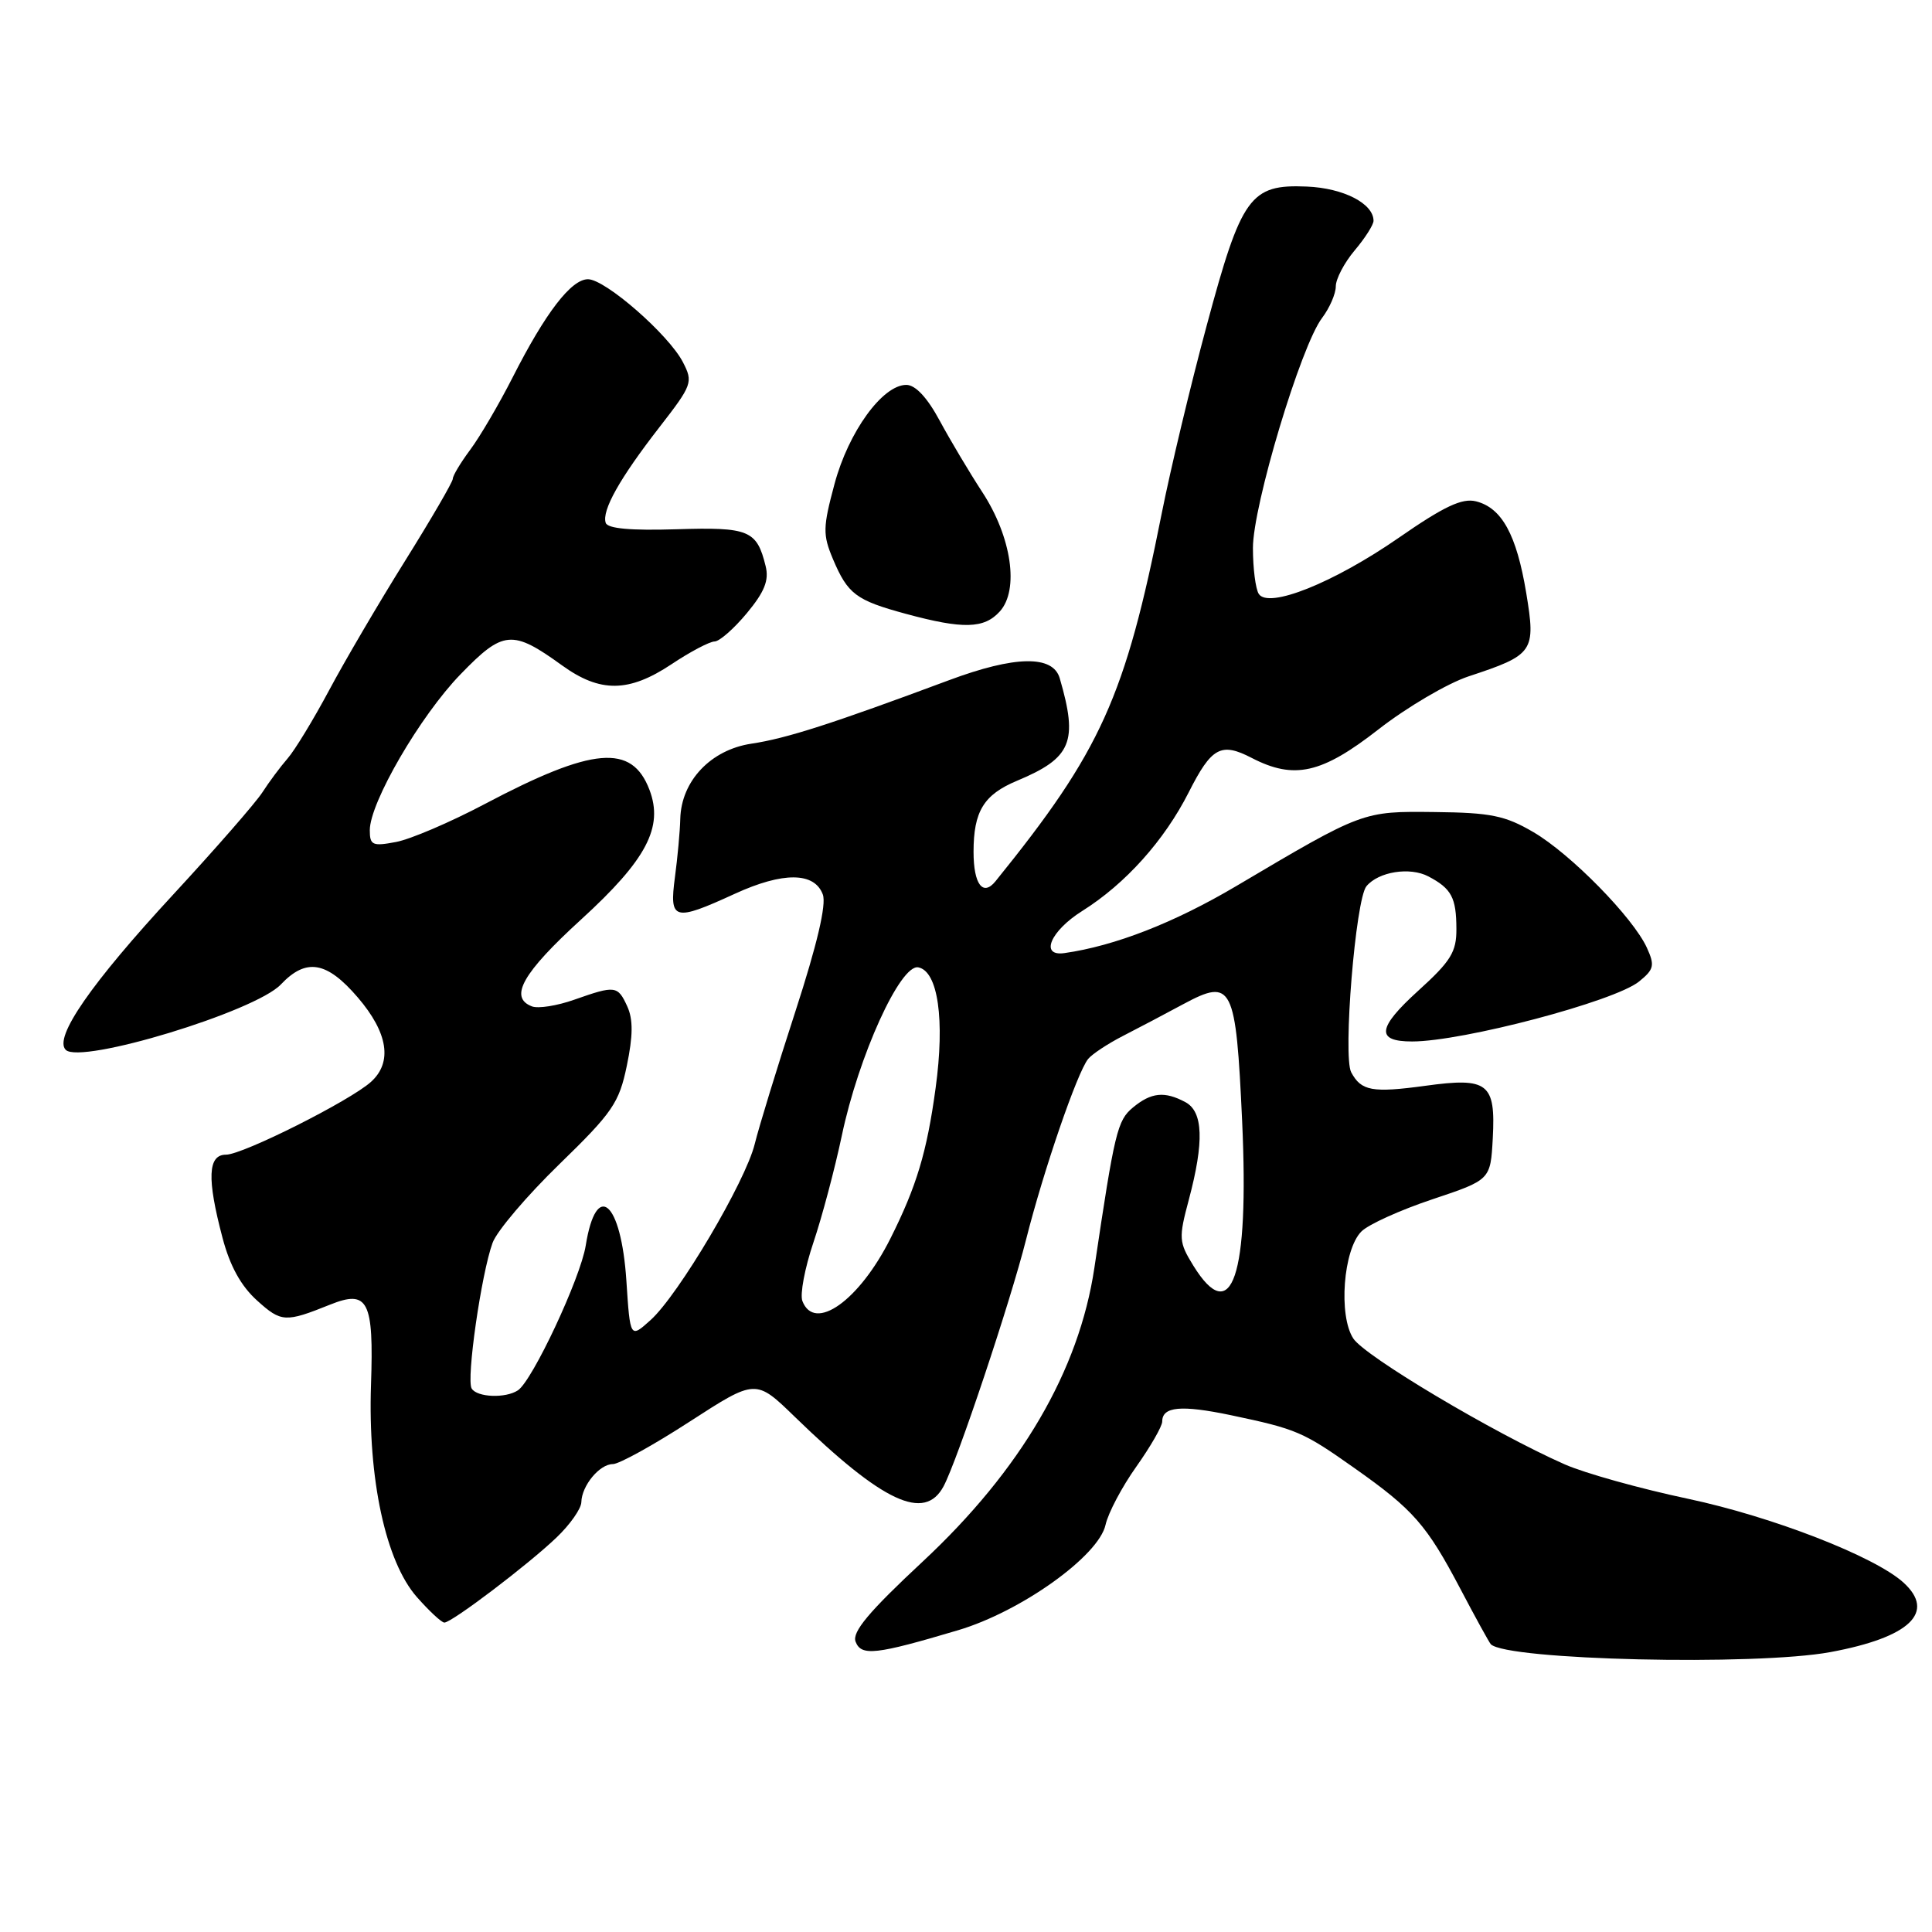 <?xml version="1.0" encoding="UTF-8" standalone="no"?>
<!DOCTYPE svg PUBLIC "-//W3C//DTD SVG 1.1//EN" "http://www.w3.org/Graphics/SVG/1.1/DTD/svg11.dtd" >
<svg xmlns="http://www.w3.org/2000/svg" xmlns:xlink="http://www.w3.org/1999/xlink" version="1.1" viewBox="0 0 256 256">
 <g >
 <path fill="currentColor"
d=" M 242.55 218.91 C 253.07 216.96 256.56 213.63 252.20 209.68 C 248.38 206.23 234.85 200.97 223.69 198.60 C 217.34 197.26 209.97 195.20 207.32 194.03 C 197.93 189.88 180.86 179.72 179.32 177.36 C 177.33 174.33 177.99 165.58 180.39 163.18 C 181.31 162.25 185.53 160.34 189.78 158.92 C 197.50 156.34 197.50 156.34 197.80 150.83 C 198.19 143.52 197.18 142.73 188.89 143.87 C 181.83 144.83 180.37 144.57 179.04 142.08 C 177.92 139.99 179.62 119.16 181.06 117.43 C 182.66 115.50 186.82 114.84 189.27 116.13 C 192.33 117.74 192.97 118.93 192.98 123.09 C 193.00 126.14 192.24 127.37 187.91 131.29 C 182.49 136.21 182.28 138.00 187.11 138.00 C 193.82 138.00 213.93 132.69 217.18 130.06 C 219.17 128.45 219.29 127.93 218.22 125.58 C 216.39 121.58 208.14 113.16 203.18 110.26 C 199.44 108.07 197.53 107.68 190.15 107.60 C 180.52 107.49 180.66 107.44 163.79 117.42 C 155.59 122.27 147.73 125.34 141.04 126.29 C 137.74 126.76 139.18 123.36 143.40 120.71 C 149.13 117.11 154.27 111.38 157.51 104.99 C 160.54 99.00 161.79 98.32 165.86 100.43 C 171.49 103.34 175.13 102.52 182.65 96.65 C 186.42 93.71 191.80 90.55 194.60 89.62 C 203.24 86.77 203.52 86.36 202.23 78.55 C 200.95 70.84 199.00 67.29 195.58 66.43 C 193.74 65.97 191.35 67.09 185.34 71.26 C 176.72 77.23 168.06 80.70 166.79 78.69 C 166.37 78.03 166.02 75.31 166.02 72.63 C 166.00 67.05 172.38 45.79 175.19 42.12 C 176.18 40.80 177.00 38.93 177.00 37.94 C 177.00 36.96 178.12 34.82 179.50 33.18 C 180.88 31.55 182.00 29.78 182.00 29.26 C 182.00 26.97 178.02 24.92 173.16 24.72 C 165.66 24.40 164.50 26.00 159.89 43.15 C 157.76 51.04 155.09 62.22 153.94 68.00 C 149.09 92.42 145.89 99.49 131.91 116.77 C 130.24 118.83 129.00 117.17 129.00 112.88 C 129.00 107.51 130.35 105.30 134.75 103.46 C 142.00 100.43 142.88 98.31 140.42 89.87 C 139.52 86.78 134.49 86.87 125.75 90.13 C 110.29 95.89 104.22 97.85 99.57 98.54 C 94.18 99.35 90.27 103.48 90.14 108.50 C 90.10 110.15 89.78 113.64 89.43 116.25 C 88.67 121.97 89.28 122.14 97.37 118.43 C 103.76 115.50 107.93 115.54 109.03 118.53 C 109.52 119.86 108.27 125.16 105.39 134.03 C 102.98 141.44 100.56 149.33 100.01 151.57 C 98.80 156.55 89.89 171.61 86.20 174.92 C 83.50 177.35 83.50 177.35 83.00 169.72 C 82.31 159.16 79.01 156.30 77.61 165.05 C 76.92 169.36 70.54 182.98 68.62 184.23 C 66.98 185.31 63.22 185.16 62.50 183.99 C 61.76 182.80 63.78 168.75 65.27 164.68 C 65.83 163.13 69.81 158.45 74.11 154.27 C 81.17 147.41 82.04 146.14 83.06 141.20 C 83.88 137.26 83.90 135.07 83.12 133.36 C 81.85 130.59 81.54 130.55 76.11 132.46 C 73.83 133.27 71.30 133.67 70.48 133.35 C 67.40 132.17 69.25 128.91 77.02 121.82 C 85.66 113.93 87.94 109.61 86.06 104.66 C 83.73 98.52 78.58 98.96 64.21 106.55 C 59.65 108.96 54.36 111.22 52.46 111.57 C 49.36 112.16 49.00 111.99 49.00 110.01 C 49.00 106.34 55.69 94.84 61.02 89.35 C 66.67 83.51 67.88 83.40 74.45 88.15 C 79.52 91.82 83.32 91.78 89.00 88.00 C 91.47 86.35 94.03 85.01 94.68 85.00 C 95.32 85.00 97.25 83.31 98.96 81.25 C 101.31 78.42 101.92 76.89 101.45 75.01 C 100.28 70.25 99.25 69.83 89.63 70.13 C 83.56 70.32 80.51 70.04 80.26 69.28 C 79.72 67.65 82.11 63.39 87.36 56.63 C 91.74 50.99 91.86 50.64 90.49 47.99 C 88.61 44.34 80.20 37.00 77.91 37.00 C 75.69 37.00 72.28 41.43 67.93 50.00 C 66.11 53.58 63.58 57.89 62.31 59.59 C 61.04 61.30 60.00 63.02 60.00 63.44 C 60.00 63.85 57.15 68.75 53.66 74.34 C 50.17 79.93 45.64 87.65 43.59 91.50 C 41.53 95.35 39.07 99.40 38.11 100.50 C 37.15 101.60 35.65 103.62 34.76 105.00 C 33.87 106.38 28.57 112.45 22.98 118.50 C 12.06 130.31 7.09 137.49 8.71 139.11 C 10.67 141.07 33.81 134.04 37.21 130.45 C 40.57 126.90 43.30 127.37 47.42 132.18 C 51.42 136.85 52.03 140.76 49.16 143.35 C 46.40 145.85 32.17 153.00 29.95 153.00 C 27.54 153.00 27.40 156.14 29.48 164.00 C 30.46 167.74 31.93 170.41 34.08 172.34 C 37.27 175.22 37.82 175.25 43.74 172.87 C 48.77 170.85 49.54 172.34 49.16 183.49 C 48.74 195.97 51.10 206.91 55.23 211.61 C 56.87 213.47 58.51 215.00 58.88 215.00 C 59.87 215.00 69.98 207.33 73.75 203.72 C 75.54 202.01 77.01 199.91 77.03 199.05 C 77.08 196.86 79.44 194.00 81.21 194.00 C 82.03 194.00 86.63 191.46 91.42 188.35 C 100.14 182.71 100.14 182.71 105.32 187.74 C 117.00 199.08 122.51 201.65 125.03 196.94 C 126.85 193.54 133.88 172.51 135.96 164.25 C 138.27 155.10 142.72 142.14 144.18 140.32 C 144.70 139.68 146.78 138.30 148.81 137.26 C 150.84 136.22 154.45 134.32 156.82 133.04 C 163.29 129.57 163.76 130.51 164.59 148.56 C 165.53 169.15 163.23 175.96 158.12 167.70 C 156.20 164.58 156.16 164.07 157.53 158.95 C 159.57 151.28 159.43 147.30 157.07 146.04 C 154.31 144.56 152.53 144.75 150.12 146.75 C 148.05 148.47 147.70 149.93 145.01 168.00 C 142.98 181.61 135.29 194.77 122.27 206.91 C 115.12 213.57 112.88 216.25 113.37 217.53 C 114.12 219.48 116.04 219.26 126.96 216.01 C 135.30 213.53 145.58 206.18 146.49 202.05 C 146.84 200.47 148.67 197.01 150.56 194.35 C 152.45 191.68 154.00 188.99 154.00 188.36 C 154.00 186.37 156.50 186.14 163.10 187.52 C 171.83 189.36 172.65 189.71 179.50 194.55 C 187.27 200.03 189.04 202.05 193.49 210.50 C 195.51 214.35 197.34 217.66 197.54 217.87 C 199.64 219.98 232.60 220.75 242.55 218.91 Z  M 132.48 81.02 C 135.07 78.16 134.04 71.15 130.16 65.21 C 128.47 62.62 125.93 58.36 124.52 55.75 C 122.87 52.68 121.30 51.00 120.09 51.00 C 116.94 51.00 112.43 57.22 110.58 64.12 C 109.03 69.89 109.01 70.84 110.37 74.08 C 112.34 78.73 113.42 79.54 120.01 81.33 C 127.61 83.39 130.40 83.32 132.48 81.02 Z  M 106.32 172.39 C 105.98 171.51 106.64 168.02 107.78 164.64 C 108.92 161.26 110.61 154.90 111.54 150.50 C 113.75 139.95 119.30 127.72 121.68 128.18 C 124.29 128.68 125.22 135.12 123.97 144.20 C 122.82 152.65 121.45 157.20 117.99 164.10 C 113.85 172.35 107.92 176.57 106.32 172.39 Z "/>
</g>
</svg>
